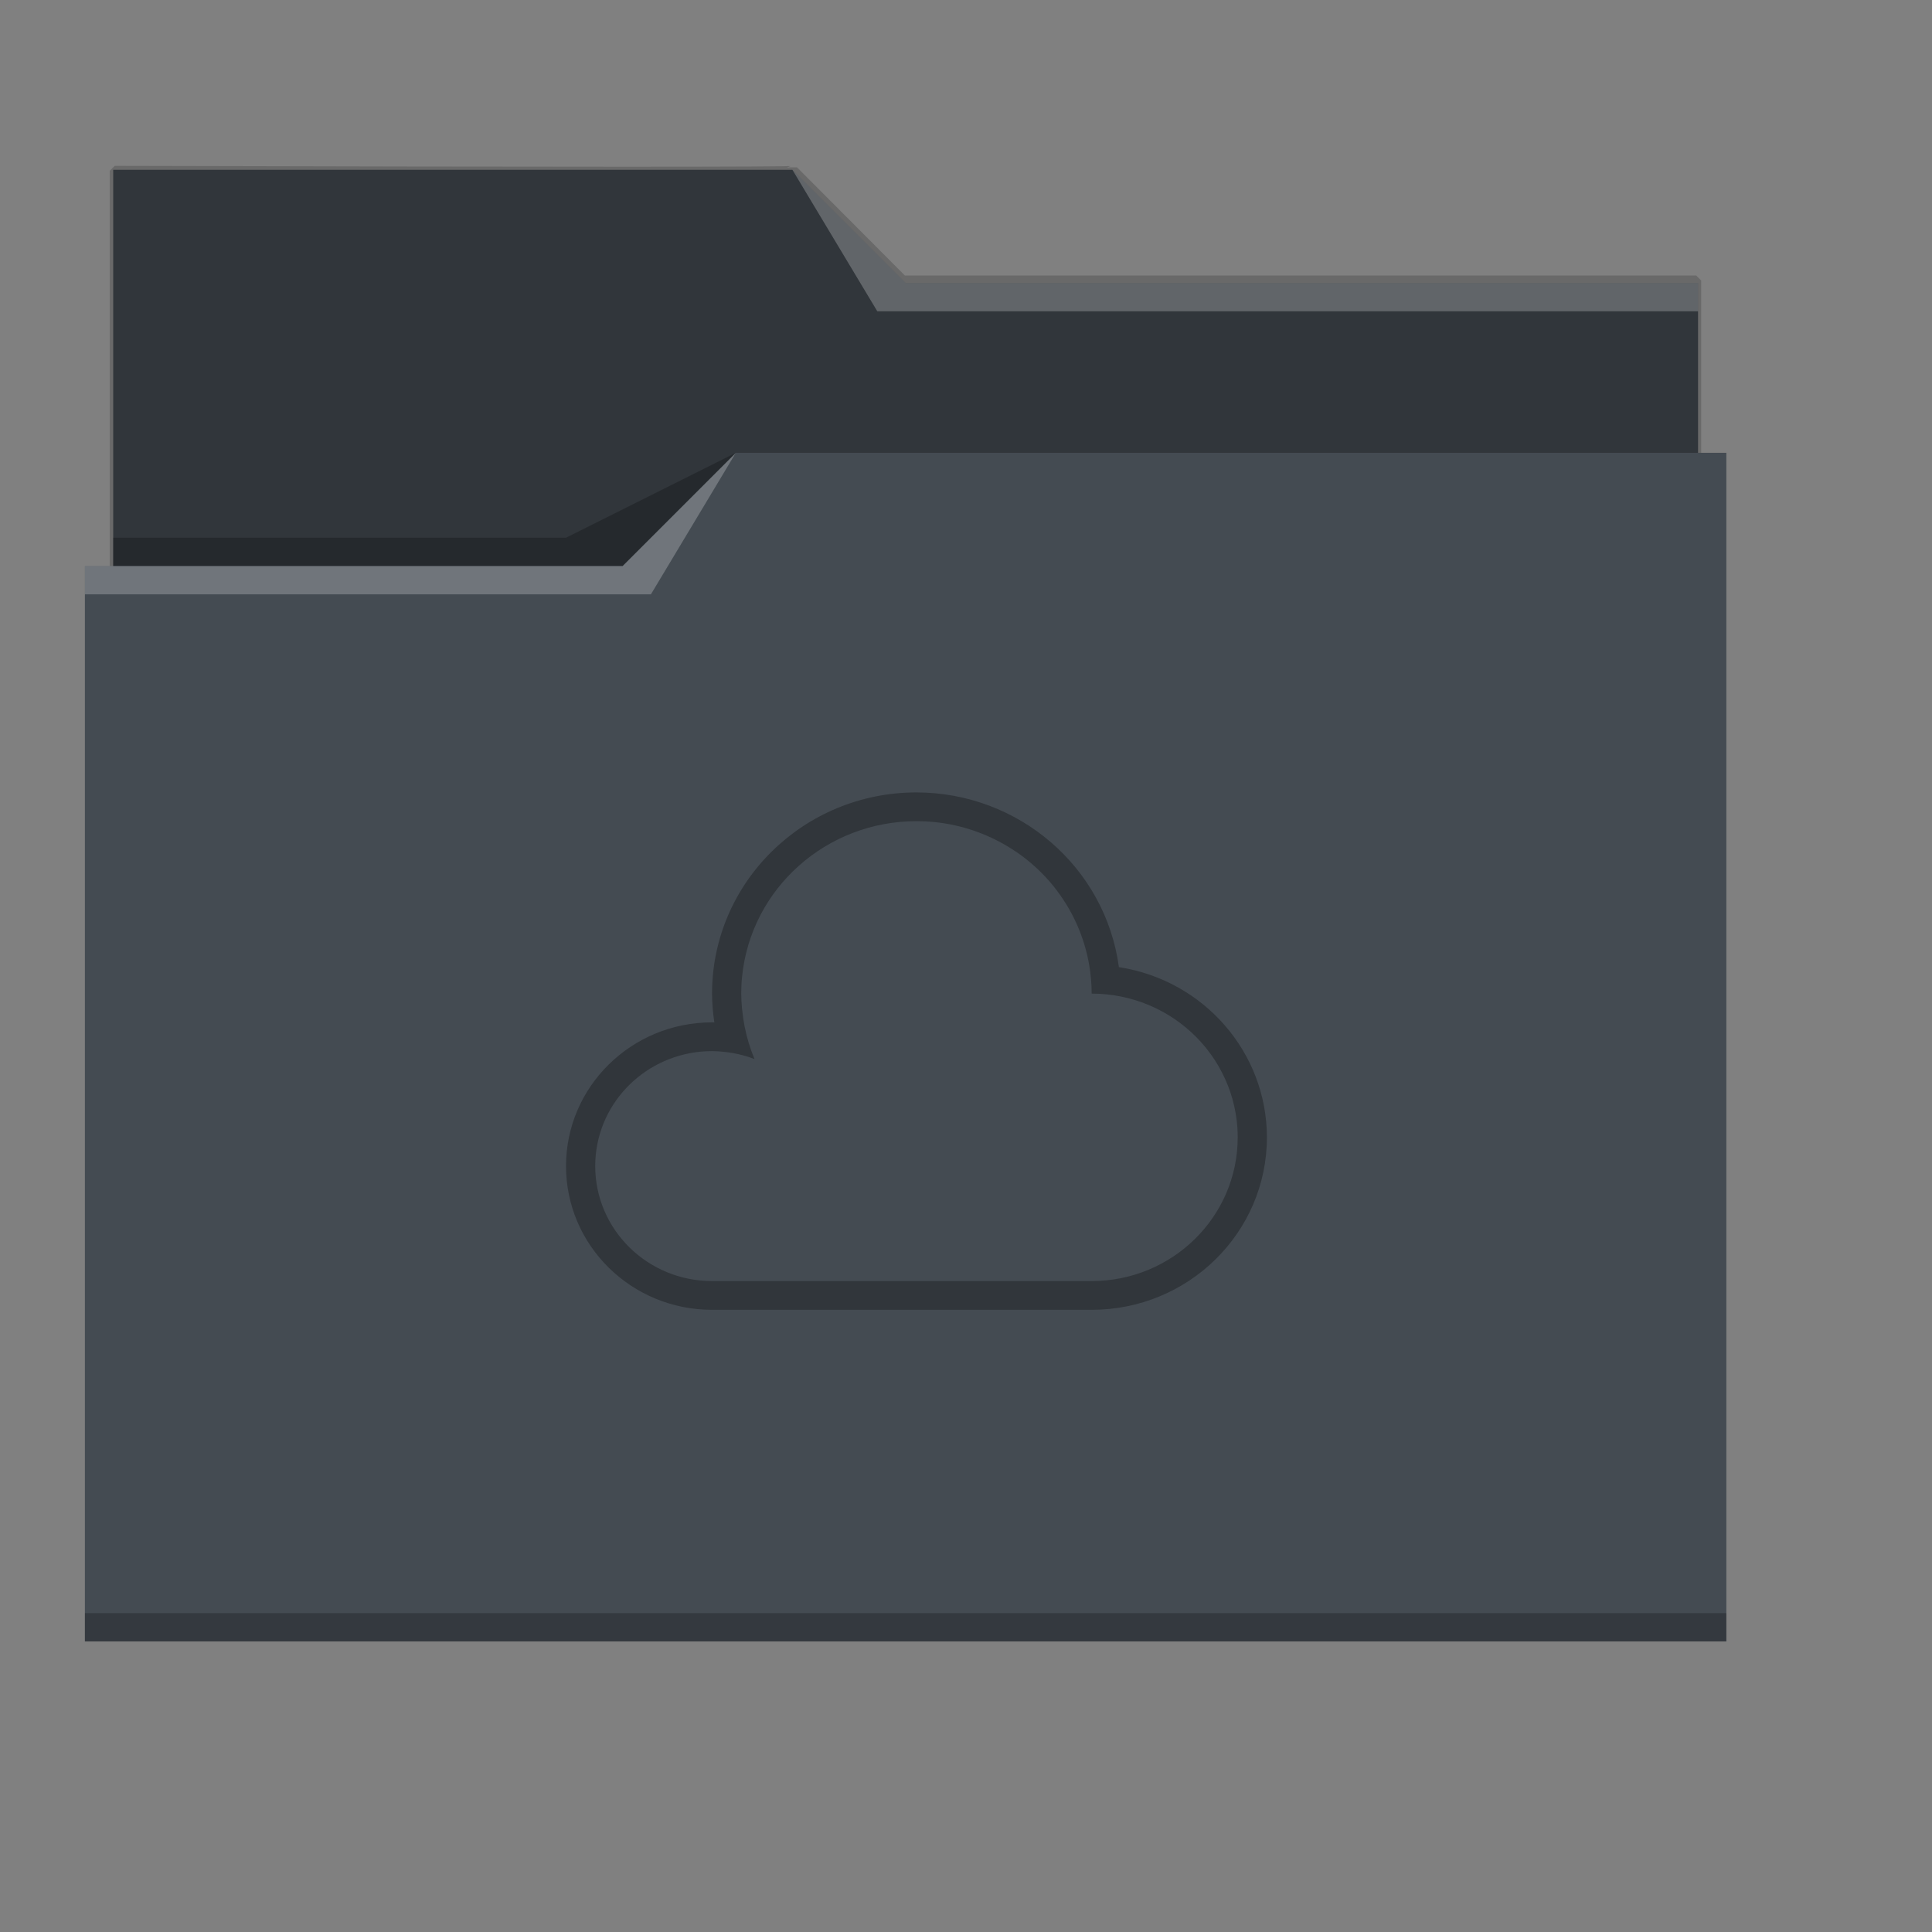 <?xml version="1.0" standalone="no"?>
<!DOCTYPE svg PUBLIC "-//W3C//DTD SVG 20010904//EN" "http://www.w3.org/TR/2001/REC-SVG-20010904/DTD/svg10.dtd">
<!-- Created using Karbon, part of Calligra: http://www.calligra.org/karbon -->
<svg xmlns="http://www.w3.org/2000/svg" xmlns:xlink="http://www.w3.org/1999/xlink" width="51.2pt" height="51.2pt">
<rect width="100%" height="100%" fill="#808080" stroke="none"/>
<defs/>
<g id="layer1">
  <path id="shape0" transform="translate(4.054, 6.037)" fill="none" stroke="#696969" stroke-width="0.354" stroke-linecap="butt" stroke-linejoin="miter" stroke-miterlimit="0.283" d="M4.98946e-15 0L0 27.008L55.881 26.269L55.881 3.876L27.847 3.876L23.983 0C23.943 0.041 15.948 0.041 4.98946e-15 0Z"/>
  <path id="rect4180" transform="translate(4, 6)" fill="#31363b" stroke="#444b52" stroke-opacity="0.788" stroke-width="0" stroke-linecap="butt" stroke-linejoin="miter" stroke-miterlimit="0.283" d="M0 0L0 5L0 27C0 27.554 0.446 28 1 28L55 28C55.554 28 56 27.554 56 27L56 5.01C56 5.007 55.998 5.004 55.998 5L56 5L56 4L28 4L24 0L0 0Z"/>
  <path id="rect4113" transform="translate(3, 16)" fill="#444b52" d="M23 0L19 4L0 4L0 5L0.002 5C0.002 5.004 0 5.008 0 5.012L0 41L0 42L1 42L57 42L58 42L58 41L58 5.012L58 5L58 0Z"/>
  <path id="path4224" transform="translate(3, 16)" fill="#ffffff" fill-opacity="0.235" fill-rule="evenodd" d="M0 4L0 5L20 5L23 0L19 4Z"/>
  <path id="path4228" transform="translate(4, 16)" fill="#000000" fill-opacity="0.235" fill-rule="evenodd" d="M0 3L0 4L18 4L22 0L16 3Z"/>
  <path id="path4151-2" transform="translate(3, 57)" fill="#000000" fill-opacity="0.235" d="M0 0L0 1L1 1L57 1L58 1L58 0L57 0L1 0Z"/>
  <path id="path4196" transform="translate(28, 6)" fill="#ffffff" fill-opacity="0.235" fill-rule="evenodd" d="M0 0L3 5L5 5L32 5L32 4L5 4L4 4Z"/>
 </g><g id="Новый слой">
  <path id="path4225" transform="translate(20, 28)" fill="#31363b" d="M12.383 0C8.394 0 5.16 3.183 5.16 7.109C5.162 7.45 5.19 7.79 5.242 8.127C5.215 8.126 5.187 8.126 5.16 8.125C2.31 8.125 0 10.399 0 13.203C0 16.008 2.31 18.282 5.16 18.282L18.574 18.282C21.994 18.282 24.766 15.553 24.766 12.188C24.763 9.19 22.545 6.639 19.536 6.173C19.059 2.643 16.002 0.004 12.383 0ZM12.383 1.016C12.59 1.015 12.796 1.025 13.002 1.045C14.033 1.148 15.022 1.504 15.878 2.081C15.878 2.081 15.879 2.081 15.88 2.081C16.391 2.425 16.847 2.843 17.232 3.321C17.232 3.321 17.232 3.322 17.232 3.323C17.881 4.129 18.313 5.083 18.486 6.098C18.544 6.432 18.573 6.77 18.574 7.109C18.92 7.109 19.264 7.143 19.602 7.211C19.77 7.244 19.936 7.286 20.1 7.336C20.101 7.336 20.101 7.336 20.102 7.336C20.266 7.386 20.426 7.444 20.584 7.51C20.584 7.51 20.585 7.51 20.586 7.51C20.743 7.576 20.897 7.649 21.047 7.73C21.049 7.731 21.05 7.732 21.051 7.732C21.201 7.813 21.346 7.901 21.487 7.996C21.488 7.997 21.489 7.998 21.491 7.998C21.631 8.093 21.767 8.195 21.898 8.304C21.899 8.304 21.899 8.305 21.9 8.306C22.031 8.414 22.156 8.528 22.275 8.649C22.276 8.649 22.276 8.65 22.277 8.651C22.516 8.894 22.73 9.16 22.916 9.444C22.916 9.445 22.917 9.446 22.918 9.446C23.01 9.588 23.094 9.734 23.172 9.885C23.172 9.885 23.173 9.886 23.174 9.887C23.251 10.037 23.321 10.19 23.383 10.347C23.384 10.348 23.385 10.348 23.385 10.349C23.447 10.506 23.501 10.666 23.547 10.829C23.547 10.829 23.547 10.83 23.547 10.831C23.592 10.993 23.63 11.158 23.659 11.325C23.659 11.325 23.659 11.326 23.659 11.327C23.689 11.493 23.71 11.661 23.722 11.829C23.73 11.948 23.734 12.068 23.734 12.188C23.734 14.992 21.424 17.266 18.574 17.266L5.16 17.266C2.88 17.266 1.032 15.447 1.032 13.203C1.032 13.068 1.039 12.933 1.052 12.799C1.263 10.722 3.039 9.141 5.16 9.141C5.262 9.142 5.365 9.146 5.468 9.155C5.468 9.155 5.468 9.156 5.468 9.157C5.877 9.186 6.279 9.276 6.661 9.422C6.504 9.047 6.386 8.657 6.308 8.258C6.275 8.087 6.25 7.915 6.232 7.742C6.227 7.703 6.222 7.664 6.218 7.625C6.202 7.454 6.193 7.282 6.191 7.109C6.191 6.906 6.201 6.703 6.222 6.501C6.54 3.386 9.203 1.015 12.383 1.016Z"/>
 </g>
</svg>
